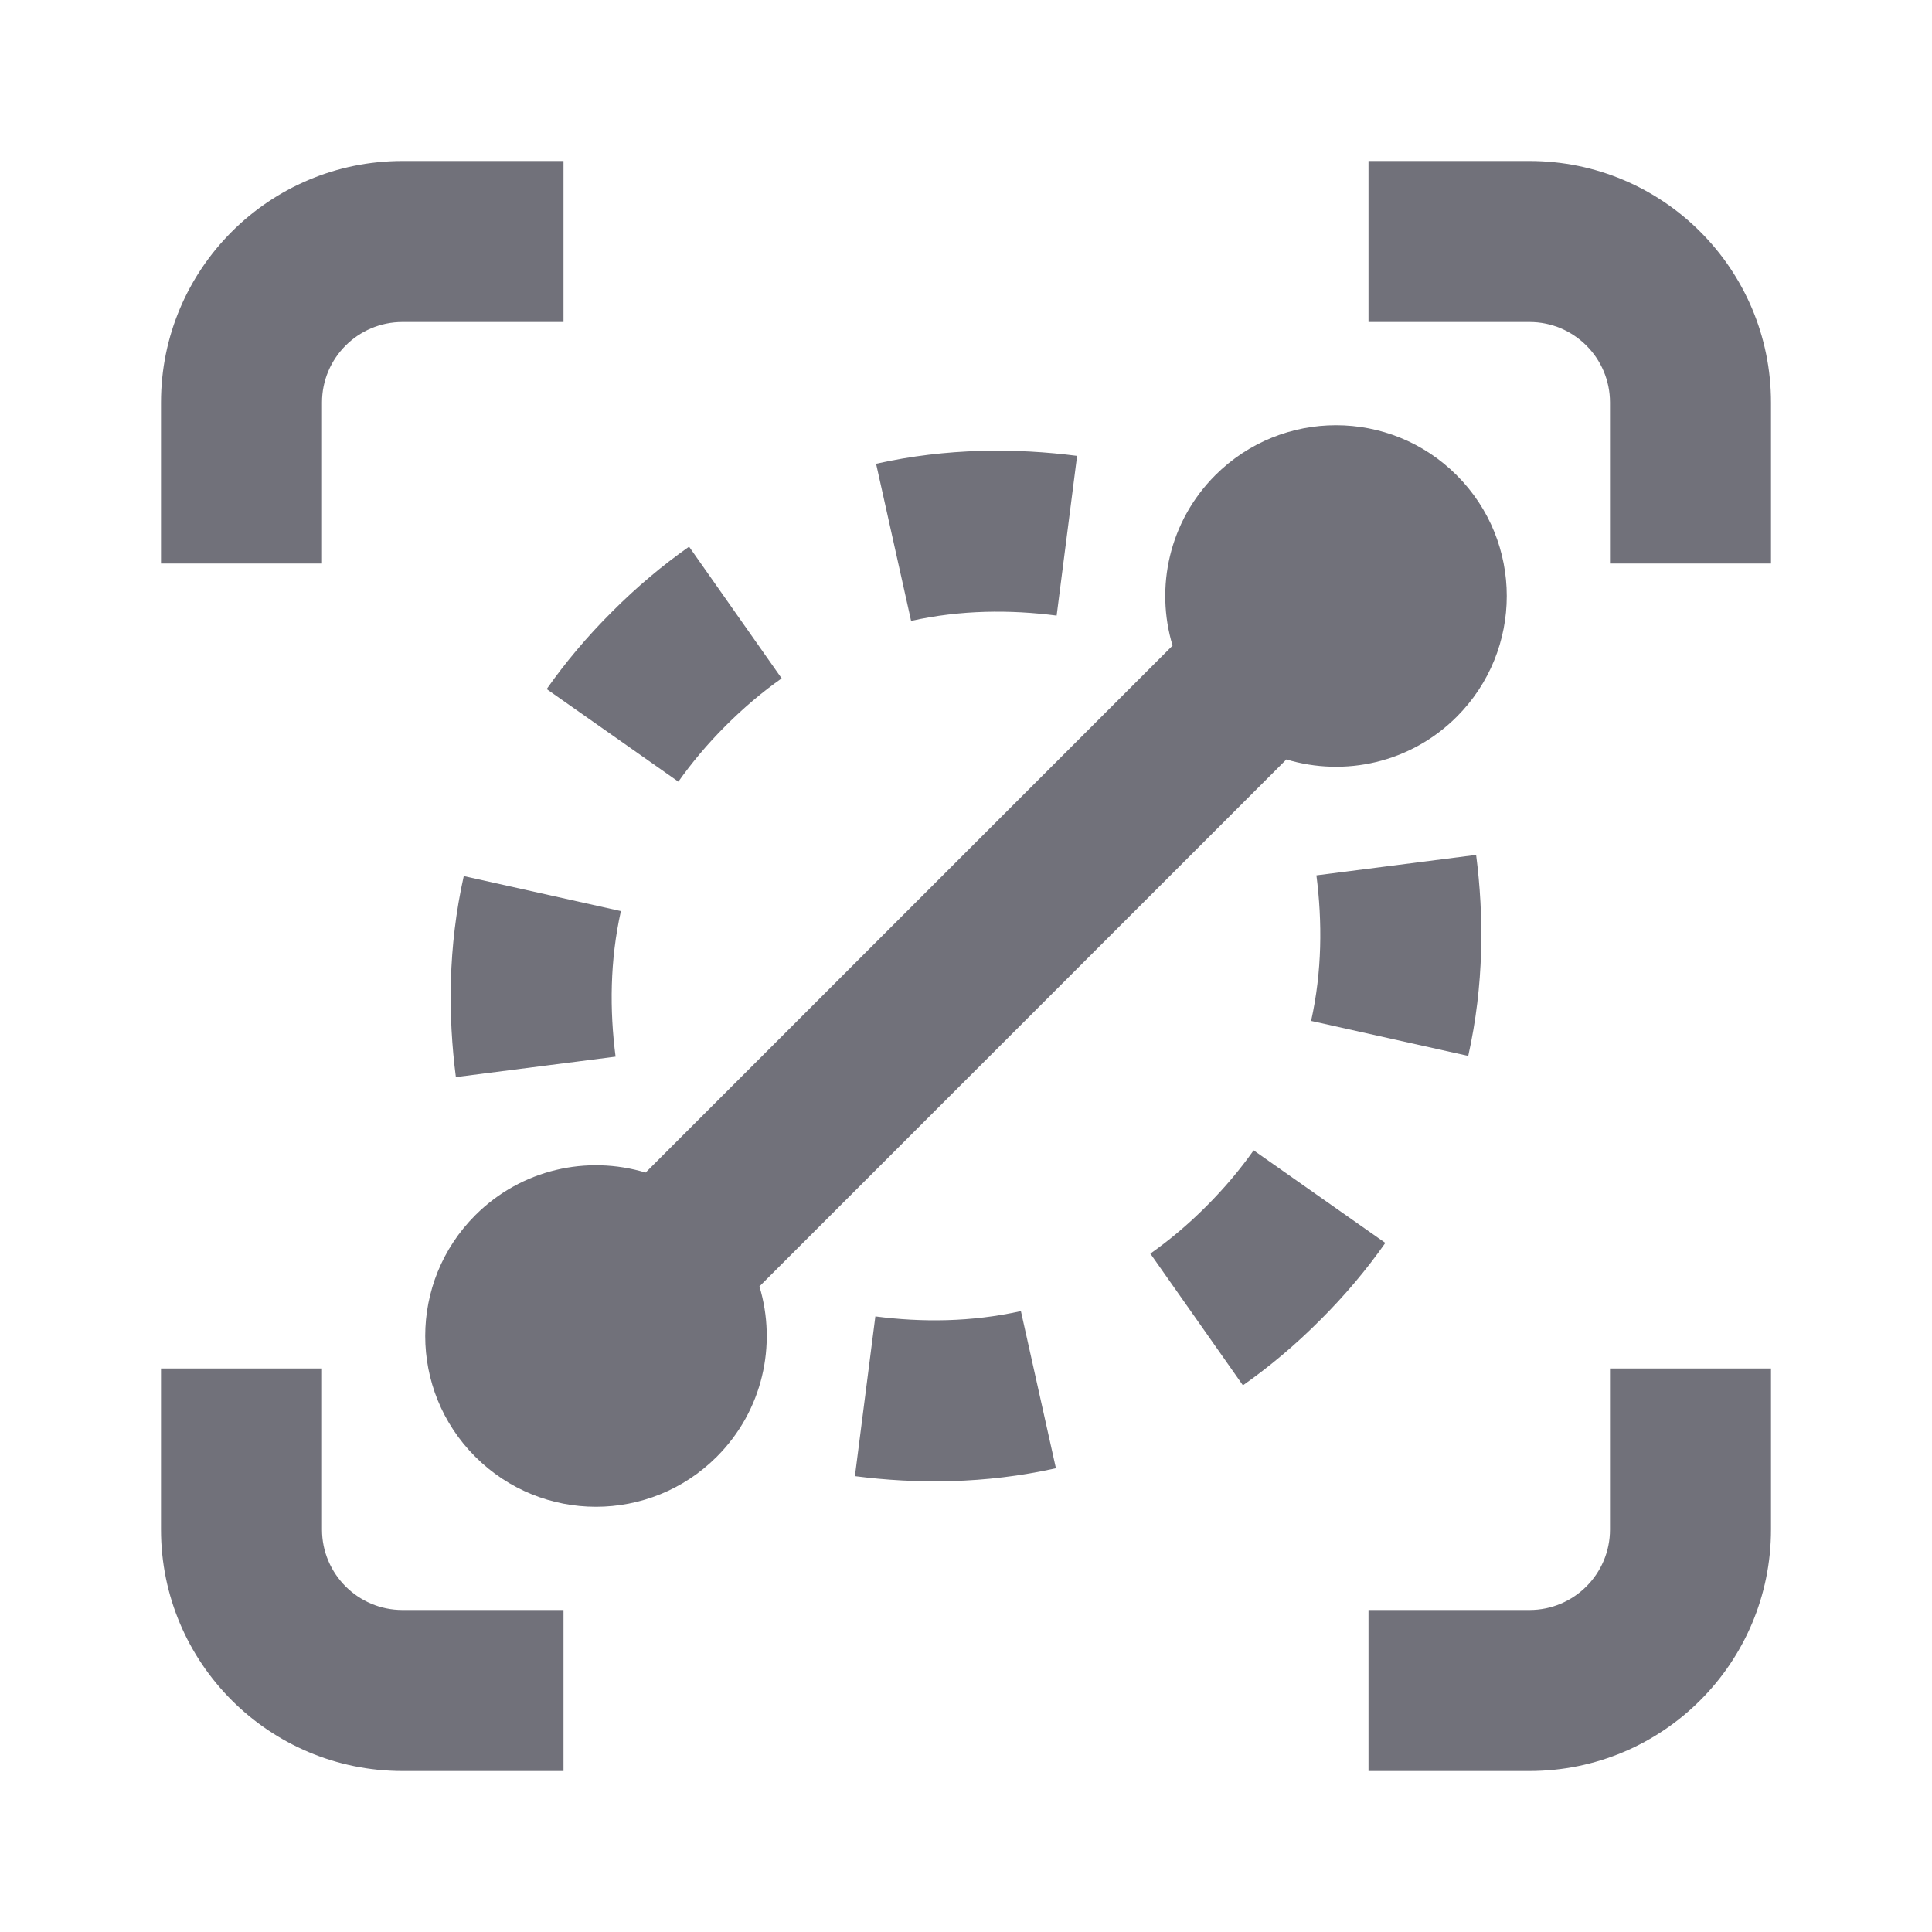 <svg width="24" height="24" viewBox="0 0 24 24" fill="none" xmlns="http://www.w3.org/2000/svg">
<path d="M5 2H7V4H5C4.448 4 4 4.448 4 5V7H2V5C2 3.343 3.343 2 5 2Z" fill="#71717A"/>
<path d="M17 2V4H19C19.552 4 20 4.448 20 5V7H22V5C22 3.343 20.657 2 19 2H17Z" fill="#71717A"/>
<path d="M19 20H17V22H19C20.657 22 22 20.657 22 19V17H20V19C20 19.552 19.552 20 19 20Z" fill="#71717A"/>
<path d="M4 19V17H2V19C2 20.657 3.343 22 5 22H7V20H5C4.448 20 4 19.552 4 19Z" fill="#71717A"/>
<path d="M8.904 18.096C9.477 17.523 9.653 16.705 9.434 15.98L15.98 9.434C16.705 9.653 17.523 9.477 18.096 8.904C18.925 8.075 18.925 6.732 18.096 5.904C17.268 5.075 15.925 5.075 15.096 5.904C14.524 6.477 14.347 7.295 14.566 8.02L8.02 14.566C7.295 14.347 6.477 14.523 5.904 15.096C5.075 15.925 5.075 17.268 5.904 18.096C6.732 18.925 8.075 18.925 8.904 18.096Z" fill="#71717A"/>
<path d="M8.427 9.71C8.591 9.478 8.785 9.245 9.015 9.015C9.245 8.785 9.478 8.59 9.71 8.427L8.56 6.791C8.231 7.022 7.91 7.291 7.601 7.601C7.291 7.91 7.022 8.231 6.791 8.56L8.427 9.71Z" fill="#71717A"/>
<path d="M7.647 13.126C7.572 12.547 7.576 11.932 7.713 11.318L5.761 10.883C5.564 11.766 5.565 12.619 5.663 13.38L7.647 13.126Z" fill="#71717A"/>
<path d="M11.318 7.713C11.932 7.576 12.547 7.572 13.126 7.647L13.38 5.663C12.619 5.565 11.766 5.564 10.883 5.761L11.318 7.713Z" fill="#71717A"/>
<path d="M14.985 14.985C15.215 14.755 15.409 14.522 15.573 14.29L17.209 15.44C16.978 15.769 16.709 16.09 16.399 16.399C16.09 16.709 15.769 16.978 15.44 17.209L14.29 15.573C14.522 15.409 14.755 15.216 14.985 14.985Z" fill="#71717A"/>
<path d="M16.287 12.682C16.424 12.068 16.427 11.453 16.353 10.874L18.337 10.62C18.435 11.381 18.436 12.234 18.239 13.117L16.287 12.682Z" fill="#71717A"/>
<path d="M10.874 16.353C11.453 16.428 12.068 16.424 12.682 16.287L13.117 18.239C12.234 18.436 11.381 18.435 10.62 18.337L10.874 16.353Z" fill="#71717A"/>
</svg>
